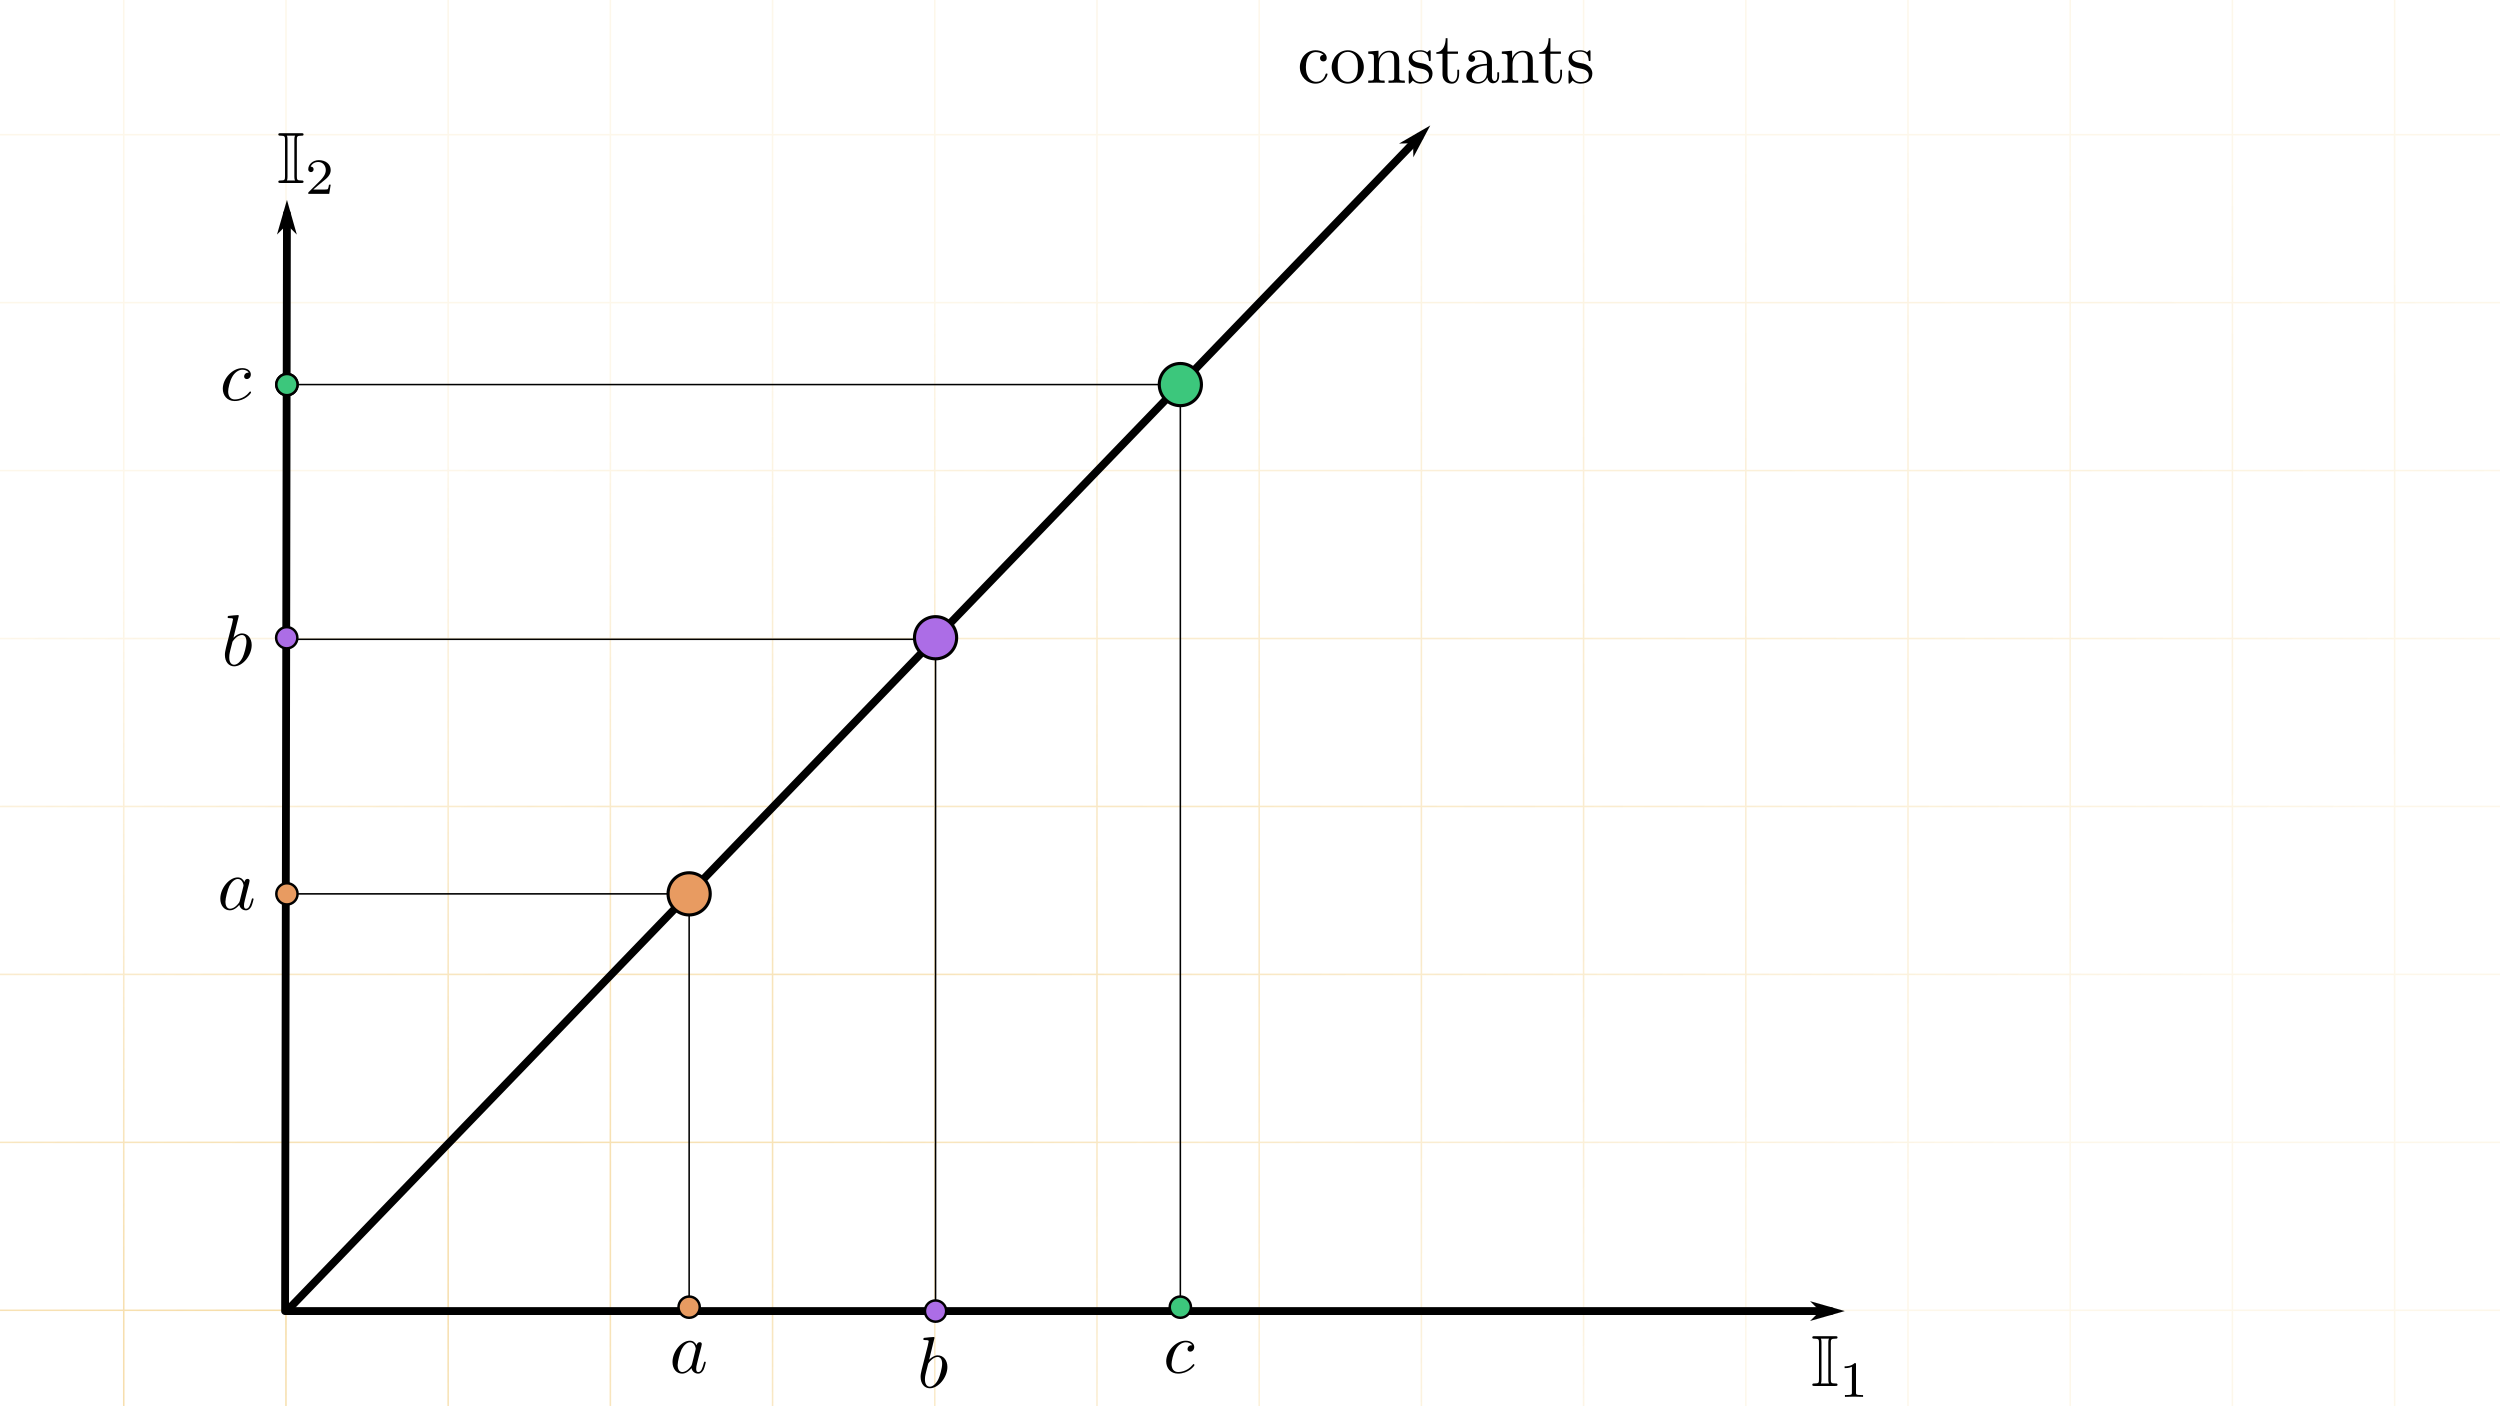 <?xml version="1.0" encoding="UTF-8" standalone="no"?>
<!-- Created with Inkscape (http://www.inkscape.org/) -->

<svg
   sodipodi:docname="shower-thoughts-averages-constants.svg"
   inkscape:version="1.1.1 (3bf5ae0d25, 2021-09-20, custom)"
   id="svg5"
   version="1.1"
   viewBox="0 0 1600 900"
   height="900"
   width="1600"
   xmlns:inkscape="http://www.inkscape.org/namespaces/inkscape"
   xmlns:sodipodi="http://sodipodi.sourceforge.net/DTD/sodipodi-0.dtd"
   xmlns:xlink="http://www.w3.org/1999/xlink"
   xmlns="http://www.w3.org/2000/svg"
   xmlns:svg="http://www.w3.org/2000/svg"
   xmlns:ns1="http://www.iki.fi/pav/software/textext/">
  <sodipodi:namedview
     id="namedview7"
     pagecolor="#ffffff"
     bordercolor="#999999"
     borderopacity="1"
     inkscape:pageshadow="0"
     inkscape:pageopacity="0"
     inkscape:pagecheckerboard="0"
     inkscape:document-units="px"
     showgrid="true"
     inkscape:zoom="0.5"
     inkscape:cx="800"
     inkscape:cy="187"
     inkscape:window-width="1920"
     inkscape:window-height="1080"
     inkscape:window-x="0"
     inkscape:window-y="0"
     inkscape:window-maximized="0"
     inkscape:current-layer="vec-layer"
     inkscape:snap-page="true"
     inkscape:object-paths="true"
     inkscape:object-nodes="true"
     inkscape:snap-midpoints="false"
     inkscape:snap-intersection-paths="false"
     inkscape:snap-bbox="true"
     inkscape:snap-object-midpoints="true"
     inkscape:snap-text-baseline="false"
     showguides="true"
     inkscape:snap-global="true"
     inkscape:snap-smooth-nodes="false"
     inkscape:snap-center="true" />
  <defs
     id="defs2">
    <marker
       style="overflow:visible"
       id="DotM"
       refX="0.0"
       refY="0.0"
       orient="auto"
       inkscape:stockid="DotM"
       inkscape:isstock="true">
      <path
         transform="scale(0.4) translate(7.4, 1)"
         style="fill-rule:evenodd;fill:context-stroke;stroke:context-stroke;stroke-width:1.0pt"
         d="M -2.5,-1.0 C -2.5,1.76 -4.74,4.0 -7.5,4.0 C -10.26,4.0 -12.5,1.76 -12.5,-1.0 C -12.5,-3.76 -10.26,-6.0 -7.5,-6.0 C -4.74,-6.0 -2.5,-3.76 -2.5,-1.0 z "
         id="path3150" />
    </marker>
    <marker
       style="overflow:visible"
       id="EmptyDiamondM"
       refX="0.0"
       refY="0.0"
       orient="auto"
       inkscape:stockid="EmptyDiamondM"
       inkscape:isstock="true">
      <path
         transform="scale(0.4)"
         style="fill-rule:evenodd;fill:context-fill;stroke:context-stroke;stroke-width:1.0pt"
         d="M 0,-7.071 L -7.071,0 L 0,7.071 L 7.071,0 L 0,-7.071 z "
         id="path3195" />
    </marker>
    <marker
       style="overflow:visible"
       id="DiamondLstart"
       refX="0.0"
       refY="0.0"
       orient="auto"
       inkscape:stockid="DiamondLstart"
       inkscape:isstock="true">
      <path
         transform="scale(0.8) translate(7,0)"
         style="fill-rule:evenodd;fill:context-stroke;stroke:context-stroke;stroke-width:1.0pt"
         d="M 0,-7.071 L -7.071,0 L 0,7.071 L 7.071,0 L 0,-7.071 z "
         id="path3174" />
    </marker>
    <marker
       style="overflow:visible"
       id="SquareS"
       refX="0.0"
       refY="0.0"
       orient="auto"
       inkscape:stockid="SquareS"
       inkscape:isstock="true">
      <path
         transform="scale(0.2)"
         style="fill-rule:evenodd;fill:context-stroke;stroke:context-stroke;stroke-width:1.0pt"
         d="M -5.0,-5.0 L -5.0,5.0 L 5.0,5.0 L 5.0,-5.0 L -5.0,-5.0 z "
         id="path3162" />
    </marker>
    <marker
       style="overflow:visible"
       id="DotL"
       refX="0.0"
       refY="0.0"
       orient="auto"
       inkscape:stockid="DotL"
       inkscape:isstock="true">
      <path
         transform="scale(0.8) translate(7.4, 1)"
         style="fill-rule:evenodd;fill:context-stroke;stroke:context-stroke;stroke-width:1.0pt"
         d="M -2.5,-1.0 C -2.5,1.76 -4.74,4.0 -7.5,4.0 C -10.26,4.0 -12.5,1.76 -12.5,-1.0 C -12.5,-3.76 -10.26,-6.0 -7.5,-6.0 C -4.74,-6.0 -2.5,-3.76 -2.5,-1.0 z "
         id="path3147" />
    </marker>
    <marker
       style="overflow:visible;"
       id="marker3388"
       refX="0.0"
       refY="0.0"
       orient="auto"
       inkscape:stockid="Arrow1Send"
       inkscape:isstock="true">
      <path
         transform="scale(0.2) rotate(180) translate(6,0)"
         style="fill-rule:evenodd;fill:context-stroke;stroke:context-stroke;stroke-width:1.0pt;"
         d="M 0.0,0.0 L 5.0,-5.0 L -12.5,0.0 L 5.0,5.0 L 0.0,0.0 z "
         id="path3386" />
    </marker>
    <marker
       style="overflow:visible;"
       id="Arrow1Send"
       refX="0.0"
       refY="0.0"
       orient="auto"
       inkscape:stockid="Arrow1Send"
       inkscape:isstock="true">
      <path
         transform="scale(0.2) rotate(180) translate(6,0)"
         style="fill-rule:evenodd;fill:context-stroke;stroke:context-stroke;stroke-width:1.0pt;"
         d="M 0.0,0.0 L 5.0,-5.0 L -12.5,0.0 L 5.0,5.0 L 0.0,0.0 z "
         id="path3101" />
    </marker>
    <marker
       style="overflow:visible"
       id="Arrow2Sstart"
       refX="0.0"
       refY="0.0"
       orient="auto"
       inkscape:stockid="Arrow2Sstart"
       inkscape:isstock="true">
      <path
         transform="scale(0.3) translate(-2.3,0)"
         d="M 8.719,4.034 L -2.207,0.016 L 8.719,-4.002 C 6.973,-1.63 6.983,1.616 8.719,4.034 z "
         style="stroke:context-stroke;fill-rule:evenodd;fill:context-stroke;stroke-width:0.625;stroke-linejoin:round"
         id="path3116" />
    </marker>
    <marker
       style="overflow:visible;"
       id="Arrow2Mend"
       refX="0.0"
       refY="0.0"
       orient="auto"
       inkscape:stockid="Arrow2Mend"
       inkscape:isstock="true">
      <path
         transform="scale(0.6) rotate(180) translate(0,0)"
         d="M 8.719,4.034 L -2.207,0.016 L 8.719,-4.002 C 6.973,-1.63 6.983,1.616 8.719,4.034 z "
         style="stroke:context-stroke;fill-rule:evenodd;fill:context-stroke;stroke-width:0.625;stroke-linejoin:round;"
         id="path3113" />
    </marker>
    <linearGradient
       inkscape:collect="always"
       id="linearGradient2034">
      <stop
         style="stop-color:#e9ac2d;stop-opacity:0.776"
         offset="0"
         id="stop2030" />
      <stop
         style="stop-color:#ebb035;stop-opacity:0.2"
         offset="1"
         id="stop2032" />
    </linearGradient>
    <radialGradient
       inkscape:collect="always"
       xlink:href="#linearGradient2034"
       id="radialGradient4788"
       cx="183.512"
       cy="1139.93"
       fx="183.512"
       fy="1139.93"
       r="800"
       gradientTransform="matrix(1.776,-0.76,0.229,0.536,-403.838,546.31)"
       gradientUnits="userSpaceOnUse" />
    <g
       id="g4150">
      <symbol
         overflow="visible"
         id="symbol7029">
        <path
           style="stroke:none;"
           d=""
           id="path9215" />
      </symbol>
      <symbol
         overflow="visible"
         id="symbol1832">
        <path
           style="stroke:none;"
           d="M 4 -3.844 L 5.375 -5.859 C 5.594 -6.172 5.938 -6.484 6.812 -6.5 L 6.812 -6.812 C 6.438 -6.797 5.969 -6.781 5.719 -6.781 C 5.312 -6.781 4.828 -6.781 4.438 -6.812 L 4.438 -6.5 C 4.828 -6.484 5.047 -6.266 5.047 -6.047 C 5.047 -5.938 5.031 -5.922 4.969 -5.812 L 3.828 -4.125 L 2.547 -6.047 C 2.516 -6.078 2.469 -6.156 2.469 -6.203 C 2.469 -6.312 2.688 -6.484 3.125 -6.5 L 3.125 -6.812 C 2.766 -6.781 2.047 -6.781 1.672 -6.781 C 1.359 -6.781 0.734 -6.781 0.375 -6.812 L 0.375 -6.5 L 0.562 -6.5 C 1.109 -6.5 1.297 -6.438 1.484 -6.156 L 3.312 -3.375 L 1.688 -0.969 C 1.547 -0.766 1.25 -0.312 0.234 -0.312 L 0.234 0 C 0.594 -0.016 1.016 -0.031 1.344 -0.031 C 1.719 -0.031 2.266 -0.031 2.625 0 L 2.625 -0.312 C 2.156 -0.312 2 -0.594 2 -0.766 C 2 -0.859 2.031 -0.891 2.094 -1 L 3.516 -3.094 L 5.078 -0.719 C 5.109 -0.672 5.141 -0.641 5.141 -0.609 C 5.141 -0.484 4.922 -0.312 4.484 -0.312 L 4.484 0 C 4.828 -0.031 5.562 -0.031 5.938 -0.031 C 6.359 -0.031 6.812 -0.016 7.234 0 L 7.234 -0.312 L 7.047 -0.312 C 6.531 -0.312 6.312 -0.359 6.109 -0.672 Z M 4 -3.844 "
           id="path2017" />
      </symbol>
    </g>
    <g
       id="g6058">
      <symbol
         overflow="visible"
         id="symbol7945">
        <path
           style="stroke:none;"
           d=""
           id="path4038" />
      </symbol>
      <symbol
         overflow="visible"
         id="symbol1217">
        <path
           style="stroke:none;"
           d="M 4 -3.844 L 5.375 -5.859 C 5.594 -6.172 5.938 -6.484 6.812 -6.5 L 6.812 -6.812 C 6.438 -6.797 5.969 -6.781 5.719 -6.781 C 5.312 -6.781 4.828 -6.781 4.438 -6.812 L 4.438 -6.5 C 4.828 -6.484 5.047 -6.266 5.047 -6.047 C 5.047 -5.938 5.031 -5.922 4.969 -5.812 L 3.828 -4.125 L 2.547 -6.047 C 2.516 -6.078 2.469 -6.156 2.469 -6.203 C 2.469 -6.312 2.688 -6.484 3.125 -6.5 L 3.125 -6.812 C 2.766 -6.781 2.047 -6.781 1.672 -6.781 C 1.359 -6.781 0.734 -6.781 0.375 -6.812 L 0.375 -6.5 L 0.562 -6.5 C 1.109 -6.5 1.297 -6.438 1.484 -6.156 L 3.312 -3.375 L 1.688 -0.969 C 1.547 -0.766 1.25 -0.312 0.234 -0.312 L 0.234 0 C 0.594 -0.016 1.016 -0.031 1.344 -0.031 C 1.719 -0.031 2.266 -0.031 2.625 0 L 2.625 -0.312 C 2.156 -0.312 2 -0.594 2 -0.766 C 2 -0.859 2.031 -0.891 2.094 -1 L 3.516 -3.094 L 5.078 -0.719 C 5.109 -0.672 5.141 -0.641 5.141 -0.609 C 5.141 -0.484 4.922 -0.312 4.484 -0.312 L 4.484 0 C 4.828 -0.031 5.562 -0.031 5.938 -0.031 C 6.359 -0.031 6.812 -0.016 7.234 0 L 7.234 -0.312 L 7.047 -0.312 C 6.531 -0.312 6.312 -0.359 6.109 -0.672 Z M 4 -3.844 "
           id="path7572" />
      </symbol>
    </g>
  </defs>
  <g
     inkscape:label="Graph"
     inkscape:groupmode="layer"
     id="layer1"
     transform="translate(0,-180)"
     style="display:inline;opacity:1">
    <path
       id="bggrid"
       style="color:#000000;opacity:0.531;fill:url(#radialGradient4788);fill-opacity:1;stroke-width:1;-inkscape-stroke:none"
       d="m 78.701,180 v 85.703 H 0 v 1 H 78.701 V 373.188 H 0 v 1 H 78.701 V 480.67 H 0 v 1 H 78.701 V 588.154 H 0 v 1 H 78.701 V 695.637 H 0 v 1 H 78.701 V 803.119 H 0 v 1 H 78.701 V 910.604 H 0 v 1 H 78.701 V 1018.086 H 0 v 1 H 78.701 V 1080 h 1 v -60.914 H 182.512 V 1080 h 1 v -60.914 h 102.812 V 1080 h 1 v -60.914 H 390.135 V 1080 h 1 v -60.914 H 493.945 V 1080 h 1 v -60.914 h 102.812 V 1080 h 1 v -60.914 H 701.568 V 1080 h 1 v -60.914 H 805.379 V 1080 h 1 v -60.914 h 102.812 V 1080 h 1 v -60.914 H 1013.002 V 1080 h 1 v -60.914 h 102.812 V 1080 h 1 v -60.914 H 1220.625 V 1080 h 1 v -60.914 h 102.811 V 1080 h 1 v -60.914 H 1428.248 V 1080 h 1 v -60.914 h 102.811 V 1080 h 1 v -60.914 H 1600 v -1 h -66.941 V 911.604 H 1600 v -1 h -66.941 V 804.119 H 1600 v -1 h -66.941 V 696.637 H 1600 v -1 h -66.941 V 589.154 H 1600 v -1 h -66.941 V 481.67 H 1600 v -1 h -66.941 V 374.188 H 1600 v -1 h -66.941 V 266.703 H 1600 v -1 h -66.941 V 180 h -1 v 85.703 H 1429.248 V 180 h -1 v 85.703 H 1325.436 V 180 h -1 v 85.703 H 1221.625 V 180 h -1 v 85.703 H 1117.814 V 180 h -1 v 85.703 H 1014.002 V 180 h -1 v 85.703 H 910.191 V 180 h -1 v 85.703 H 806.379 V 180 h -1 v 85.703 H 702.568 V 180 h -1 v 85.703 H 598.758 V 180 h -1 v 85.703 H 494.945 V 180 h -1 v 85.703 H 391.135 V 180 h -1 v 85.703 H 287.324 V 180 h -1 v 85.703 H 183.512 V 180 h -1 v 85.703 H 79.701 V 180 Z m 1,86.703 H 182.512 V 373.188 H 79.701 Z m 103.811,0 h 102.812 V 373.188 h -102.812 z m 103.812,0 H 390.135 V 373.188 H 287.324 Z m 103.811,0 H 493.945 V 373.188 H 391.135 Z m 103.811,0 h 102.812 V 373.188 h -102.812 z m 103.812,0 H 701.568 V 373.188 H 598.758 Z m 103.811,0 H 805.379 V 373.188 H 702.568 Z m 103.811,0 h 102.812 V 373.188 h -102.812 z m 103.812,0 H 1013.002 V 373.188 H 910.191 Z m 103.811,0 h 102.812 V 373.188 H 1014.002 Z m 103.812,0 H 1220.625 V 373.188 h -102.811 z m 103.811,0 h 102.811 V 373.188 H 1221.625 Z m 103.811,0 H 1428.248 V 373.188 h -102.812 z m 103.812,0 h 102.811 V 373.188 H 1429.248 Z M 79.701,374.188 H 182.512 V 480.67 H 79.701 Z m 103.811,0 h 102.812 v 106.482 h -102.812 z m 103.812,0 H 390.135 V 480.67 H 287.324 Z m 103.811,0 H 493.945 V 480.67 H 391.135 Z m 103.811,0 h 102.812 v 106.482 h -102.812 z m 103.812,0 H 701.568 V 480.67 H 598.758 Z m 103.811,0 H 805.379 V 480.67 H 702.568 Z m 103.811,0 h 102.812 v 106.482 h -102.812 z m 103.812,0 H 1013.002 V 480.67 H 910.191 Z m 103.811,0 h 102.812 V 480.67 H 1014.002 Z m 103.812,0 h 102.811 v 106.482 h -102.811 z m 103.811,0 h 102.811 V 480.67 H 1221.625 Z m 103.811,0 h 102.812 v 106.482 h -102.812 z m 103.812,0 h 102.811 V 480.67 H 1429.248 Z M 79.701,481.67 H 182.512 V 588.154 H 79.701 Z m 103.811,0 h 102.812 V 588.154 h -102.812 z m 103.812,0 H 390.135 V 588.154 H 287.324 Z m 103.811,0 H 493.945 V 588.154 H 391.135 Z m 103.811,0 h 102.812 V 588.154 h -102.812 z m 103.812,0 H 701.568 V 588.154 H 598.758 Z m 103.811,0 H 805.379 V 588.154 H 702.568 Z m 103.811,0 h 102.812 V 588.154 h -102.812 z m 103.812,0 H 1013.002 V 588.154 H 910.191 Z m 103.811,0 h 102.812 V 588.154 H 1014.002 Z m 103.812,0 H 1220.625 V 588.154 h -102.811 z m 103.811,0 h 102.811 V 588.154 H 1221.625 Z m 103.811,0 H 1428.248 V 588.154 h -102.812 z m 103.812,0 h 102.811 V 588.154 H 1429.248 Z M 79.701,589.154 H 182.512 V 695.637 H 79.701 Z m 103.811,0 h 102.812 v 106.482 h -102.812 z m 103.812,0 H 390.135 V 695.637 H 287.324 Z m 103.811,0 H 493.945 V 695.637 H 391.135 Z m 103.811,0 h 102.812 v 106.482 h -102.812 z m 103.812,0 H 701.568 V 695.637 H 598.758 Z m 103.811,0 H 805.379 V 695.637 H 702.568 Z m 103.811,0 h 102.812 v 106.482 h -102.812 z m 103.812,0 H 1013.002 V 695.637 H 910.191 Z m 103.811,0 h 102.812 V 695.637 H 1014.002 Z m 103.812,0 h 102.811 v 106.482 h -102.811 z m 103.811,0 h 102.811 V 695.637 H 1221.625 Z m 103.811,0 h 102.812 v 106.482 h -102.812 z m 103.812,0 h 102.811 V 695.637 H 1429.248 Z M 79.701,696.637 H 182.512 V 803.119 H 79.701 Z m 103.811,0 h 102.812 v 106.482 h -102.812 z m 103.812,0 H 390.135 V 803.119 H 287.324 Z m 103.811,0 H 493.945 V 803.119 H 391.135 Z m 103.811,0 h 102.812 v 106.482 h -102.812 z m 103.812,0 H 701.568 V 803.119 H 598.758 Z m 103.811,0 H 805.379 V 803.119 H 702.568 Z m 103.811,0 h 102.812 v 106.482 h -102.812 z m 103.812,0 H 1013.002 V 803.119 H 910.191 Z m 103.811,0 h 102.812 V 803.119 H 1014.002 Z m 103.812,0 h 102.811 v 106.482 h -102.811 z m 103.811,0 h 102.811 V 803.119 H 1221.625 Z m 103.811,0 h 102.812 v 106.482 h -102.812 z m 103.812,0 h 102.811 V 803.119 H 1429.248 Z M 79.701,804.119 H 182.512 V 910.604 H 79.701 Z m 103.811,0 h 102.812 v 106.484 h -102.812 z m 103.812,0 H 390.135 V 910.604 H 287.324 Z m 103.811,0 H 493.945 V 910.604 H 391.135 Z m 103.811,0 h 102.812 v 106.484 h -102.812 z m 103.812,0 H 701.568 V 910.604 H 598.758 Z m 103.811,0 H 805.379 V 910.604 H 702.568 Z m 103.811,0 h 102.812 v 106.484 h -102.812 z m 103.812,0 H 1013.002 V 910.604 H 910.191 Z m 103.811,0 h 102.812 V 910.604 H 1014.002 Z m 103.812,0 h 102.811 v 106.484 h -102.811 z m 103.811,0 h 102.811 V 910.604 H 1221.625 Z m 103.811,0 h 102.812 v 106.484 h -102.812 z m 103.812,0 h 102.811 V 910.604 H 1429.248 Z M 79.701,911.604 H 182.512 V 1018.086 H 79.701 Z m 103.811,0 h 102.812 v 106.482 h -102.812 z m 103.812,0 H 390.135 V 1018.086 H 287.324 Z m 103.811,0 H 493.945 V 1018.086 H 391.135 Z m 103.811,0 h 102.812 v 106.482 h -102.812 z m 103.812,0 H 701.568 V 1018.086 H 598.758 Z m 103.811,0 H 805.379 V 1018.086 H 702.568 Z m 103.811,0 h 102.812 v 106.482 h -102.812 z m 103.812,0 H 1013.002 V 1018.086 H 910.191 Z m 103.811,0 h 102.812 V 1018.086 H 1014.002 Z m 103.812,0 h 102.811 v 106.482 h -102.811 z m 103.811,0 h 102.811 V 1018.086 H 1221.625 Z m 103.811,0 h 102.812 v 106.482 h -102.812 z m 103.812,0 h 102.811 V 1018.086 H 1429.248 Z" />
    <g
       id="path2870">
      <path
         style="color:#000000;fill:#000000;stroke-linecap:round;stroke-linejoin:bevel;-inkscape-stroke:none"
         d="m 183.646,314.342 a 2.5,2.5 0 0 0 -2.504,2.496 l -1.182,702.244 a 2.5,2.5 0 0 0 2.494,2.504 2.5,2.5 0 0 0 2.506,-2.496 l 1.182,-702.242 a 2.5,2.5 0 0 0 -2.496,-2.506 z"
         id="path2181" />
      <g
         id="g2171">
        <g
           id="path2173">
          <path
             style="color:#000000;fill:#000000;fill-rule:evenodd;stroke-width:1pt;-inkscape-stroke:none"
             d="m 183.633,322.843 4.992,5.008 -4.971,-17.508 -5.029,17.492 z"
             id="path2177" />
          <path
             style="color:#000000;fill:#000000;fill-rule:evenodd;-inkscape-stroke:none"
             d="m 183.658,307.916 -6.385,22.207 6.357,-6.338 6.338,6.359 z m -0.008,4.855 3.629,12.787 -3.645,-3.658 -0.473,0.471 -3.186,3.174 z"
             id="path2179" />
        </g>
      </g>
    </g>
    <g
       id="path2872">
      <path
         style="color:#000000;fill:#000000;stroke-linecap:round;-inkscape-stroke:none"
         d="m 183.643,1016.586 a 2.5,2.5 0 0 0 -2.5,2.5 2.5,2.5 0 0 0 2.5,2.5 h 988.08 a 2.5,2.5 0 0 0 2.5,-2.5 2.5,2.5 0 0 0 -2.5,-2.5 z"
         id="path2195" />
      <g
         id="g2185">
        <g
           id="path2187">
          <path
             style="color:#000000;fill:#000000;fill-rule:evenodd;stroke-width:1pt;-inkscape-stroke:none"
             d="m 1165.723,1019.086 -5,5 17.5,-5 -17.5,-5 z"
             id="path2191" />
          <path
             style="color:#000000;fill:#000000;fill-rule:evenodd;-inkscape-stroke:none"
             d="m 1158.434,1012.738 6.348,6.348 -6.348,6.348 22.217,-6.348 z m 4.58,2.695 12.785,3.652 -12.785,3.652 3.652,-3.652 -0.471,-0.471 z"
             id="path2193" />
        </g>
      </g>
    </g>
    <g
       transform="matrix(4.667,0,0,4.667,1159.837,1035.154)"
       ns1:version="1.6.0"
       ns1:texconverter="pdflatex"
       ns1:pdfconverter="inkscape"
       ns1:text="$\\mathbb{I}_1$"
       ns1:preamble="/usr/share/inkscape/extensions/textext/default_packages.tex"
       ns1:scale="3.5"
       ns1:alignment="middle center"
       ns1:stroke-to-path="0"
       ns1:inkscapeversion="1.1.1"
       ns1:jacobian_sqrt="4.66665"
       id="g2418"
       style="display:inline;opacity:1">
      <defs
         id="id-1929aaca-ec6e-4d93-b8dc-fe3339755edf">
        <g
           id="id-59801a6d-3ff2-4c4c-a50d-bdbef7cf2a66">
          <symbol
             overflow="visible"
             id="id-c32882f3-11b7-4316-be33-1e1aef67f374">
            <path
               style="stroke:none;stroke-width:0"
               d=""
               id="id-f6191eba-1988-4be4-9222-681903d92c7d" />
          </symbol>
          <symbol
             overflow="visible"
             id="id-8788704c-0a2b-4044-9946-cb8b75d49da2">
            <path
               style="stroke:none;stroke-width:0"
               d="m 2.75,-5.906 c 0,-0.469 0.031,-0.578 0.625,-0.578 0.141,0 0.297,0 0.297,-0.172 0,-0.172 -0.141,-0.172 -0.328,-0.172 h -2.812 c -0.172,0 -0.328,0 -0.328,0.172 0,0.172 0.172,0.172 0.328,0.172 0.562,0 0.594,0.109 0.594,0.578 v 4.984 c 0,0.484 -0.031,0.578 -0.609,0.578 -0.141,0 -0.312,0 -0.312,0.172 C 0.203,0 0.359,0 0.531,0 h 2.812 c 0.188,0 0.328,0 0.328,-0.172 0,-0.172 -0.156,-0.172 -0.266,-0.172 C 2.797,-0.344 2.75,-0.422 2.75,-0.922 Z M 1.469,-5.938 c 0,-0.141 0,-0.359 -0.078,-0.547 H 2.5 c -0.094,0.188 -0.094,0.406 -0.094,0.547 v 5.047 c 0,0.141 0,0.359 0.094,0.547 H 1.391 C 1.469,-0.531 1.469,-0.75 1.469,-0.891 Z m 0,0"
               id="id-1a6e6c0d-43df-4aa1-b393-612dd30c3020" />
          </symbol>
          <symbol
             overflow="visible"
             id="id-99149dfe-e7a8-4c85-85d7-ab5559729ed5">
            <path
               style="stroke:none;stroke-width:0"
               d=""
               id="id-59a3fc67-72aa-4c4f-bb6f-a20866e8a466" />
          </symbol>
          <symbol
             overflow="visible"
             id="id-40e116be-4ac0-431d-93d8-509911c91b6a">
            <path
               style="stroke:none;stroke-width:0"
               d="m 2.328,-4.438 c 0,-0.188 0,-0.188 -0.203,-0.188 -0.453,0.438 -1.078,0.438 -1.359,0.438 v 0.25 c 0.156,0 0.625,0 1,-0.188 v 3.547 c 0,0.234 0,0.328 -0.688,0.328 H 0.812 V 0 c 0.125,0 0.984,-0.031 1.234,-0.031 0.219,0 1.094,0.031 1.25,0.031 V -0.25 H 3.031 c -0.703,0 -0.703,-0.094 -0.703,-0.328 z m 0,0"
               id="id-ea85b9b0-3857-477b-8b98-b380243978fe" />
          </symbol>
        </g>
      </defs>
      <g
         id="id-57f0fdb9-002f-477e-a48c-b54b2e0fe25f"
         transform="translate(-148.915,-127.937)">
        <g
           style="fill:#000000;fill-opacity:1"
           id="id-7722715c-e1ef-4390-8b1d-f9800f74bb4f">
          <g
             transform="translate(148.712,134.765)"
             id="g2410">
            <path
               style="stroke:none;stroke-width:0"
               d="m 2.75,-5.906 c 0,-0.469 0.031,-0.578 0.625,-0.578 0.141,0 0.297,0 0.297,-0.172 0,-0.172 -0.141,-0.172 -0.328,-0.172 h -2.812 c -0.172,0 -0.328,0 -0.328,0.172 0,0.172 0.172,0.172 0.328,0.172 0.562,0 0.594,0.109 0.594,0.578 v 4.984 c 0,0.484 -0.031,0.578 -0.609,0.578 -0.141,0 -0.312,0 -0.312,0.172 C 0.203,0 0.359,0 0.531,0 h 2.812 c 0.188,0 0.328,0 0.328,-0.172 0,-0.172 -0.156,-0.172 -0.266,-0.172 C 2.797,-0.344 2.75,-0.422 2.75,-0.922 Z M 1.469,-5.938 c 0,-0.141 0,-0.359 -0.078,-0.547 H 2.5 c -0.094,0.188 -0.094,0.406 -0.094,0.547 v 5.047 c 0,0.141 0,0.359 0.094,0.547 H 1.391 C 1.469,-0.531 1.469,-0.75 1.469,-0.891 Z m 0,0"
               id="id-a9fdab34-fd80-4bdd-9d5b-f8eb1337422d" />
          </g>
        </g>
        <g
           style="fill:#000000;fill-opacity:1"
           id="id-4b3e5618-3010-4e84-8c93-813d9d285b0e">
          <g
             transform="translate(152.587,136.259)"
             id="g2414">
            <path
               style="stroke:none;stroke-width:0"
               d="m 2.328,-4.438 c 0,-0.188 0,-0.188 -0.203,-0.188 -0.453,0.438 -1.078,0.438 -1.359,0.438 v 0.25 c 0.156,0 0.625,0 1,-0.188 v 3.547 c 0,0.234 0,0.328 -0.688,0.328 H 0.812 V 0 c 0.125,0 0.984,-0.031 1.234,-0.031 0.219,0 1.094,0.031 1.25,0.031 V -0.25 H 3.031 c -0.703,0 -0.703,-0.094 -0.703,-0.328 z m 0,0"
               id="id-a70bf2d4-8523-4326-b8df-04b2aeeb6c68" />
          </g>
        </g>
      </g>
    </g>
    <g
       transform="matrix(4.667,0,0,4.667,178.101,265.239)"
       ns1:version="1.6.0"
       ns1:texconverter="pdflatex"
       ns1:pdfconverter="inkscape"
       ns1:text="$\\mathbb{I}_2$"
       ns1:preamble="/usr/share/inkscape/extensions/textext/default_packages.tex"
       ns1:scale="3.5"
       ns1:alignment="middle center"
       ns1:stroke-to-path="0"
       ns1:inkscapeversion="1.1.1"
       ns1:jacobian_sqrt="4.66665"
       id="g2693"
       style="display:inline;opacity:1">
      <defs
         id="id-8d79a7f4-2007-410b-8e92-b5401814a13c">
        <g
           id="id-a2fc3c7d-fc20-4ed8-a3fd-852887b647ba">
          <symbol
             overflow="visible"
             id="id-edd8caf6-979f-4f15-9a85-9474be51d1dd">
            <path
               style="stroke:none;stroke-width:0"
               d=""
               id="id-99472d65-4309-41ba-9a4f-cbcfb580216e" />
          </symbol>
          <symbol
             overflow="visible"
             id="id-e472d20b-91c0-4d6a-8c6e-f14a769a3889">
            <path
               style="stroke:none;stroke-width:0"
               d="m 2.75,-5.906 c 0,-0.469 0.031,-0.578 0.625,-0.578 0.141,0 0.297,0 0.297,-0.172 0,-0.172 -0.141,-0.172 -0.328,-0.172 h -2.812 c -0.172,0 -0.328,0 -0.328,0.172 0,0.172 0.172,0.172 0.328,0.172 0.562,0 0.594,0.109 0.594,0.578 v 4.984 c 0,0.484 -0.031,0.578 -0.609,0.578 -0.141,0 -0.312,0 -0.312,0.172 C 0.203,0 0.359,0 0.531,0 h 2.812 c 0.188,0 0.328,0 0.328,-0.172 0,-0.172 -0.156,-0.172 -0.266,-0.172 C 2.797,-0.344 2.75,-0.422 2.75,-0.922 Z M 1.469,-5.938 c 0,-0.141 0,-0.359 -0.078,-0.547 H 2.5 c -0.094,0.188 -0.094,0.406 -0.094,0.547 v 5.047 c 0,0.141 0,0.359 0.094,0.547 H 1.391 C 1.469,-0.531 1.469,-0.75 1.469,-0.891 Z m 0,0"
               id="id-eef408ac-81d0-44f0-b229-af076fe65fa6" />
          </symbol>
          <symbol
             overflow="visible"
             id="id-34938471-f217-4724-bb10-652c480a4476">
            <path
               style="stroke:none;stroke-width:0"
               d=""
               id="id-6b27f867-4eb6-4968-af68-a80f4b4395fc" />
          </symbol>
          <symbol
             overflow="visible"
             id="id-8bf26198-eb6d-416f-a127-fa4d97e7d8a9">
            <path
               style="stroke:none;stroke-width:0"
               d="M 3.516,-1.266 H 3.281 c -0.016,0.156 -0.094,0.562 -0.188,0.625 C 3.047,-0.594 2.516,-0.594 2.406,-0.594 H 1.125 c 0.734,-0.641 0.984,-0.844 1.391,-1.172 0.516,-0.406 1,-0.844 1,-1.5 0,-0.844 -0.734,-1.359 -1.625,-1.359 -0.859,0 -1.453,0.609 -1.453,1.25 0,0.344 0.297,0.391 0.375,0.391 0.156,0 0.359,-0.125 0.359,-0.375 0,-0.125 -0.047,-0.375 -0.406,-0.375 C 0.984,-4.219 1.453,-4.375 1.781,-4.375 c 0.703,0 1.062,0.547 1.062,1.109 0,0.609 -0.438,1.078 -0.656,1.328 L 0.516,-0.266 C 0.438,-0.203 0.438,-0.188 0.438,0 h 2.875 z m 0,0"
               id="id-e9bdcd86-a780-4a0c-819f-a7e81255b670" />
          </symbol>
        </g>
      </defs>
      <g
         id="id-beb4caa1-df4f-4256-83e4-ceec028747b0"
         transform="translate(-148.915,-127.937)">
        <g
           style="fill:#000000;fill-opacity:1"
           id="id-1a401f59-db01-447d-a622-5296cd165230">
          <g
             transform="translate(148.712,134.765)"
             id="g2685">
            <path
               style="stroke:none;stroke-width:0"
               d="m 2.75,-5.906 c 0,-0.469 0.031,-0.578 0.625,-0.578 0.141,0 0.297,0 0.297,-0.172 0,-0.172 -0.141,-0.172 -0.328,-0.172 h -2.812 c -0.172,0 -0.328,0 -0.328,0.172 0,0.172 0.172,0.172 0.328,0.172 0.562,0 0.594,0.109 0.594,0.578 v 4.984 c 0,0.484 -0.031,0.578 -0.609,0.578 -0.141,0 -0.312,0 -0.312,0.172 C 0.203,0 0.359,0 0.531,0 h 2.812 c 0.188,0 0.328,0 0.328,-0.172 0,-0.172 -0.156,-0.172 -0.266,-0.172 C 2.797,-0.344 2.75,-0.422 2.75,-0.922 Z M 1.469,-5.938 c 0,-0.141 0,-0.359 -0.078,-0.547 H 2.5 c -0.094,0.188 -0.094,0.406 -0.094,0.547 v 5.047 c 0,0.141 0,0.359 0.094,0.547 H 1.391 C 1.469,-0.531 1.469,-0.75 1.469,-0.891 Z m 0,0"
               id="id-918b77a9-0405-40b9-bf1f-897f4fab442c" />
          </g>
        </g>
        <g
           style="fill:#000000;fill-opacity:1"
           id="id-a0d9d4b1-e35b-4b18-a59d-e198fef9e4c8">
          <g
             transform="translate(152.587,136.259)"
             id="g2689">
            <path
               style="stroke:none;stroke-width:0"
               d="M 3.516,-1.266 H 3.281 c -0.016,0.156 -0.094,0.562 -0.188,0.625 C 3.047,-0.594 2.516,-0.594 2.406,-0.594 H 1.125 c 0.734,-0.641 0.984,-0.844 1.391,-1.172 0.516,-0.406 1,-0.844 1,-1.5 0,-0.844 -0.734,-1.359 -1.625,-1.359 -0.859,0 -1.453,0.609 -1.453,1.25 0,0.344 0.297,0.391 0.375,0.391 0.156,0 0.359,-0.125 0.359,-0.375 0,-0.125 -0.047,-0.375 -0.406,-0.375 C 0.984,-4.219 1.453,-4.375 1.781,-4.375 c 0.703,0 1.062,0.547 1.062,1.109 0,0.609 -0.438,1.078 -0.656,1.328 L 0.516,-0.266 C 0.438,-0.203 0.438,-0.188 0.438,0 h 2.875 z m 0,0"
               id="id-ae8dd37f-ac22-471f-98a2-28727f444b98" />
          </g>
        </g>
      </g>
    </g>
  </g>
  <g
     inkscape:groupmode="layer"
     id="vec-layer"
     inkscape:label="Components"
     style="display:inline;opacity:1">
    <g
       id="path1174">
      <path
         style="color:#000000;fill:#000000;-inkscape-stroke:none"
         d="M 907.393,84.967 181.713,837.35 185.311,840.822 910.99,88.439 Z"
         id="path17428" />
      <g
         id="g17418">
        <g
           id="path17420">
          <path
             style="color:#000000;fill:#000000;fill-rule:evenodd;stroke-width:1pt;-inkscape-stroke:none"
             d="m 905.026,91.022 0.128,7.07 8.55,-16.067 -15.748,9.125 z"
             id="path17424" />
          <path
             style="color:#000000;fill:#000000;fill-rule:evenodd;-inkscape-stroke:none"
             d="m 915.389,80.277 -19.992,11.586 8.975,-0.164 0.162,8.977 z m -3.369,3.494 -6.246,11.736 -0.094,-5.164 -0.666,0.012 -4.496,0.08 z"
             id="path17426" />
        </g>
      </g>
    </g>
    <g
       transform="matrix(4.667,0,0,4.667,831.907,24.44)"
       ns1:version="1.6.0"
       ns1:texconverter="pdflatex"
       ns1:pdfconverter="inkscape"
       ns1:text="constants"
       ns1:preamble="/usr/share/inkscape/extensions/textext/default_packages.tex"
       ns1:scale="3.5"
       ns1:alignment="middle center"
       ns1:stroke-to-path="0"
       ns1:inkscapeversion="1.1.1"
       ns1:jacobian_sqrt="4.66665"
       id="g1732">
      <defs
         id="id-a690e855-9d56-458d-8371-a207b5906873">
        <g
           id="id-c0a0d6fd-b253-48aa-ab7c-97b77240958f">
          <symbol
             overflow="visible"
             id="id-092777b9-1ab4-422f-a4de-34add396daf6">
            <path
               style="stroke:none;stroke-width:0"
               d=""
               id="id-78c57d7f-9002-4f4f-9da3-85aa08919c55" />
          </symbol>
          <symbol
             overflow="visible"
             id="id-3cb8e396-5ff6-4f3e-9436-e64361da53f1">
            <path
               style="stroke:none;stroke-width:0"
               d="m 1.172,-2.172 c 0,-1.625 0.812,-2.047 1.344,-2.047 0.094,0 0.719,0.016 1.062,0.375 -0.406,0.031 -0.469,0.328 -0.469,0.453 0,0.266 0.188,0.453 0.453,0.453 0.266,0 0.469,-0.156 0.469,-0.469 0,-0.672 -0.766,-1.062 -1.531,-1.062 -1.25,0 -2.156,1.078 -2.156,2.312 0,1.281 0.984,2.266 2.141,2.266 1.328,0 1.656,-1.203 1.656,-1.297 0,-0.094 -0.109,-0.094 -0.141,-0.094 -0.078,0 -0.109,0.031 -0.125,0.094 -0.281,0.922 -0.938,1.047 -1.297,1.047 -0.531,0 -1.406,-0.422 -1.406,-2.031 z m 0,0"
               id="id-f6e7b817-89cb-4542-b19b-fe76b5981653" />
          </symbol>
          <symbol
             overflow="visible"
             id="id-84e39bf5-c45c-4bbc-a25e-3f6a80124770">
            <path
               style="stroke:none;stroke-width:0"
               d="M 4.688,-2.141 C 4.688,-3.406 3.703,-4.469 2.5,-4.469 c -1.25,0 -2.219,1.094 -2.219,2.328 0,1.297 1.031,2.25 2.203,2.25 1.203,0 2.203,-0.984 2.203,-2.25 z m -2.188,2 c -0.438,0 -0.875,-0.203 -1.141,-0.672 -0.25,-0.438 -0.25,-1.047 -0.25,-1.406 0,-0.391 0,-0.922 0.234,-1.359 C 1.609,-4.031 2.078,-4.25 2.484,-4.25 c 0.438,0 0.859,0.219 1.125,0.656 0.266,0.422 0.266,1 0.266,1.375 0,0.359 0,0.906 -0.219,1.344 C 3.422,-0.422 2.984,-0.141 2.5,-0.141 Z m 0,0"
               id="id-74d56381-45a7-4b96-9580-dfb41e24d9d9" />
          </symbol>
          <symbol
             overflow="visible"
             id="id-193208aa-8aca-47d2-975b-34967a526dc7">
            <path
               style="stroke:none;stroke-width:0"
               d="M 1.094,-3.422 V -0.75 c 0,0.438 -0.109,0.438 -0.781,0.438 V 0 c 0.359,-0.016 0.859,-0.031 1.141,-0.031 0.25,0 0.766,0.016 1.109,0.031 v -0.312 c -0.672,0 -0.781,0 -0.781,-0.438 V -2.594 C 1.781,-3.625 2.5,-4.188 3.125,-4.188 c 0.641,0 0.75,0.531 0.75,1.109 V -0.75 c 0,0.438 -0.109,0.438 -0.781,0.438 V 0 c 0.344,-0.016 0.859,-0.031 1.125,-0.031 0.25,0 0.781,0.016 1.109,0.031 v -0.312 c -0.516,0 -0.766,0 -0.766,-0.297 v -1.906 c 0,-0.859 0,-1.156 -0.312,-1.516 -0.141,-0.172 -0.469,-0.375 -1.047,-0.375 C 2.469,-4.406 2,-3.984 1.719,-3.359 V -4.406 L 0.312,-4.297 v 0.312 c 0.703,0 0.781,0.062 0.781,0.562 z m 0,0"
               id="id-d528dfff-234e-4d23-b30c-2e7c21925339" />
          </symbol>
          <symbol
             overflow="visible"
             id="id-38348c6e-a976-4a51-878a-296a013a5e8c">
            <path
               style="stroke:none;stroke-width:0"
               d="m 2.078,-1.938 c 0.219,0.047 1.031,0.203 1.031,0.922 0,0.5 -0.344,0.906 -1.125,0.906 -0.844,0 -1.203,-0.562 -1.391,-1.422 C 0.562,-1.656 0.562,-1.688 0.453,-1.688 c -0.125,0 -0.125,0.062 -0.125,0.234 V -0.125 c 0,0.172 0,0.234 0.109,0.234 0.047,0 0.062,-0.016 0.25,-0.203 0.016,-0.016 0.016,-0.031 0.203,-0.219 0.438,0.406 0.891,0.422 1.094,0.422 1.141,0 1.609,-0.672 1.609,-1.391 0,-0.516 -0.297,-0.828 -0.422,-0.938 C 2.844,-2.547 2.453,-2.625 2.031,-2.703 1.469,-2.812 0.812,-2.938 0.812,-3.516 c 0,-0.359 0.25,-0.766 1.109,-0.766 1.094,0 1.156,0.906 1.172,1.203 0,0.094 0.094,0.094 0.109,0.094 0.141,0 0.141,-0.047 0.141,-0.234 v -1.016 c 0,-0.156 0,-0.234 -0.109,-0.234 -0.047,0 -0.078,0 -0.203,0.125 -0.031,0.031 -0.125,0.125 -0.172,0.156 -0.375,-0.281 -0.781,-0.281 -0.938,-0.281 -1.219,0 -1.594,0.672 -1.594,1.234 0,0.344 0.156,0.625 0.422,0.844 0.328,0.25 0.609,0.312 1.328,0.453 z m 0,0"
               id="id-d4990e5b-4a8a-4a15-bbff-8b08529b6a39" />
          </symbol>
          <symbol
             overflow="visible"
             id="id-6167bc8a-f403-458c-ac76-0ec8183f2c07">
            <path
               style="stroke:none;stroke-width:0"
               d="m 1.719,-3.984 h 1.438 v -0.312 H 1.719 V -6.125 h -0.25 c 0,0.812 -0.297,1.875 -1.281,1.922 v 0.219 h 0.844 v 2.75 c 0,1.219 0.938,1.344 1.297,1.344 0.703,0 0.984,-0.703 0.984,-1.344 v -0.562 h -0.25 V -1.25 c 0,0.734 -0.297,1.109 -0.672,1.109 -0.672,0 -0.672,-0.906 -0.672,-1.078 z m 0,0"
               id="id-979f1eae-b995-406e-8b98-2562f08a36d7" />
          </symbol>
          <symbol
             overflow="visible"
             id="id-8756a6a6-0584-4307-99b3-a6b6c23236ac">
            <path
               style="stroke:none;stroke-width:0"
               d="m 3.312,-0.75 c 0.047,0.391 0.312,0.812 0.781,0.812 0.219,0 0.828,-0.141 0.828,-0.953 v -0.562 h -0.25 v 0.562 c 0,0.578 -0.25,0.641 -0.359,0.641 -0.328,0 -0.375,-0.453 -0.375,-0.5 v -1.984 c 0,-0.422 0,-0.812 -0.359,-1.188 C 3.188,-4.312 2.688,-4.469 2.219,-4.469 c -0.828,0 -1.516,0.469 -1.516,1.125 0,0.297 0.203,0.469 0.469,0.469 0.281,0 0.453,-0.203 0.453,-0.453 0,-0.125 -0.047,-0.453 -0.516,-0.453 C 1.391,-4.141 1.875,-4.25 2.188,-4.25 c 0.5,0 1.062,0.391 1.062,1.281 v 0.359 c -0.516,0.031 -1.203,0.062 -1.828,0.359 -0.75,0.344 -1,0.859 -1,1.297 0,0.812 0.969,1.062 1.594,1.062 0.656,0 1.109,-0.406 1.297,-0.859 z M 3.25,-2.391 v 1 c 0,0.938 -0.719,1.281 -1.172,1.281 -0.484,0 -0.891,-0.344 -0.891,-0.844 0,-0.547 0.422,-1.375 2.062,-1.438 z m 0,0"
               id="id-6f962af6-4757-486b-9ad9-00298c5f1d26" />
          </symbol>
        </g>
      </defs>
      <g
         id="id-75d95aa4-76b0-414e-9d88-68c7e4378cdc"
         transform="translate(-149.056,-128.64)">
        <g
           style="fill:#000000;fill-opacity:1"
           id="id-eb9d8b3f-29c6-4222-a830-c43d1b02add8">
          <g
             transform="translate(148.712,134.765)"
             id="g1703">
            <path
               style="stroke:none;stroke-width:0"
               d="m 1.172,-2.172 c 0,-1.625 0.812,-2.047 1.344,-2.047 0.094,0 0.719,0.016 1.062,0.375 -0.406,0.031 -0.469,0.328 -0.469,0.453 0,0.266 0.188,0.453 0.453,0.453 0.266,0 0.469,-0.156 0.469,-0.469 0,-0.672 -0.766,-1.062 -1.531,-1.062 -1.25,0 -2.156,1.078 -2.156,2.312 0,1.281 0.984,2.266 2.141,2.266 1.328,0 1.656,-1.203 1.656,-1.297 0,-0.094 -0.109,-0.094 -0.141,-0.094 -0.078,0 -0.109,0.031 -0.125,0.094 -0.281,0.922 -0.938,1.047 -1.297,1.047 -0.531,0 -1.406,-0.422 -1.406,-2.031 z m 0,0"
               id="id-a07d95fb-3a8b-431b-9cc3-a5398b20a26f" />
          </g>
          <g
             transform="translate(153.139,134.765)"
             id="g1706">
            <path
               style="stroke:none;stroke-width:0"
               d="M 4.688,-2.141 C 4.688,-3.406 3.703,-4.469 2.5,-4.469 c -1.25,0 -2.219,1.094 -2.219,2.328 0,1.297 1.031,2.25 2.203,2.25 1.203,0 2.203,-0.984 2.203,-2.25 z m -2.188,2 c -0.438,0 -0.875,-0.203 -1.141,-0.672 -0.25,-0.438 -0.25,-1.047 -0.25,-1.406 0,-0.391 0,-0.922 0.234,-1.359 C 1.609,-4.031 2.078,-4.25 2.484,-4.25 c 0.438,0 0.859,0.219 1.125,0.656 0.266,0.422 0.266,1 0.266,1.375 0,0.359 0,0.906 -0.219,1.344 C 3.422,-0.422 2.984,-0.141 2.5,-0.141 Z m 0,0"
               id="id-5a552d23-3d1e-474a-931b-6bed0f160602" />
          </g>
          <g
             transform="translate(158.121,134.765)"
             id="g1709">
            <path
               style="stroke:none;stroke-width:0"
               d="M 1.094,-3.422 V -0.75 c 0,0.438 -0.109,0.438 -0.781,0.438 V 0 c 0.359,-0.016 0.859,-0.031 1.141,-0.031 0.25,0 0.766,0.016 1.109,0.031 v -0.312 c -0.672,0 -0.781,0 -0.781,-0.438 V -2.594 C 1.781,-3.625 2.5,-4.188 3.125,-4.188 c 0.641,0 0.75,0.531 0.75,1.109 V -0.75 c 0,0.438 -0.109,0.438 -0.781,0.438 V 0 c 0.344,-0.016 0.859,-0.031 1.125,-0.031 0.25,0 0.781,0.016 1.109,0.031 v -0.312 c -0.516,0 -0.766,0 -0.766,-0.297 v -1.906 c 0,-0.859 0,-1.156 -0.312,-1.516 -0.141,-0.172 -0.469,-0.375 -1.047,-0.375 C 2.469,-4.406 2,-3.984 1.719,-3.359 V -4.406 L 0.312,-4.297 v 0.312 c 0.703,0 0.781,0.062 0.781,0.562 z m 0,0"
               id="id-169e3e6f-8f0d-47e5-8d39-2fd4eceebd75" />
          </g>
          <g
             transform="translate(163.656,134.765)"
             id="g1712">
            <path
               style="stroke:none;stroke-width:0"
               d="m 2.078,-1.938 c 0.219,0.047 1.031,0.203 1.031,0.922 0,0.5 -0.344,0.906 -1.125,0.906 -0.844,0 -1.203,-0.562 -1.391,-1.422 C 0.562,-1.656 0.562,-1.688 0.453,-1.688 c -0.125,0 -0.125,0.062 -0.125,0.234 V -0.125 c 0,0.172 0,0.234 0.109,0.234 0.047,0 0.062,-0.016 0.25,-0.203 0.016,-0.016 0.016,-0.031 0.203,-0.219 0.438,0.406 0.891,0.422 1.094,0.422 1.141,0 1.609,-0.672 1.609,-1.391 0,-0.516 -0.297,-0.828 -0.422,-0.938 C 2.844,-2.547 2.453,-2.625 2.031,-2.703 1.469,-2.812 0.812,-2.938 0.812,-3.516 c 0,-0.359 0.25,-0.766 1.109,-0.766 1.094,0 1.156,0.906 1.172,1.203 0,0.094 0.094,0.094 0.109,0.094 0.141,0 0.141,-0.047 0.141,-0.234 v -1.016 c 0,-0.156 0,-0.234 -0.109,-0.234 -0.047,0 -0.078,0 -0.203,0.125 -0.031,0.031 -0.125,0.125 -0.172,0.156 -0.375,-0.281 -0.781,-0.281 -0.938,-0.281 -1.219,0 -1.594,0.672 -1.594,1.234 0,0.344 0.156,0.625 0.422,0.844 0.328,0.25 0.609,0.312 1.328,0.453 z m 0,0"
               id="id-13bf7b0f-47c5-4768-9151-a7ec020fbe4b" />
          </g>
          <g
             transform="translate(167.585,134.765)"
             id="g1715">
            <path
               style="stroke:none;stroke-width:0"
               d="m 1.719,-3.984 h 1.438 v -0.312 H 1.719 V -6.125 h -0.25 c 0,0.812 -0.297,1.875 -1.281,1.922 v 0.219 h 0.844 v 2.75 c 0,1.219 0.938,1.344 1.297,1.344 0.703,0 0.984,-0.703 0.984,-1.344 v -0.562 h -0.25 V -1.25 c 0,0.734 -0.297,1.109 -0.672,1.109 -0.672,0 -0.672,-0.906 -0.672,-1.078 z m 0,0"
               id="id-8f74a819-03b8-402f-afbb-7c30abd66199" />
          </g>
          <g
             transform="translate(171.46,134.765)"
             id="g1718">
            <path
               style="stroke:none;stroke-width:0"
               d="m 3.312,-0.75 c 0.047,0.391 0.312,0.812 0.781,0.812 0.219,0 0.828,-0.141 0.828,-0.953 v -0.562 h -0.25 v 0.562 c 0,0.578 -0.25,0.641 -0.359,0.641 -0.328,0 -0.375,-0.453 -0.375,-0.5 v -1.984 c 0,-0.422 0,-0.812 -0.359,-1.188 C 3.188,-4.312 2.688,-4.469 2.219,-4.469 c -0.828,0 -1.516,0.469 -1.516,1.125 0,0.297 0.203,0.469 0.469,0.469 0.281,0 0.453,-0.203 0.453,-0.453 0,-0.125 -0.047,-0.453 -0.516,-0.453 C 1.391,-4.141 1.875,-4.25 2.188,-4.25 c 0.5,0 1.062,0.391 1.062,1.281 v 0.359 c -0.516,0.031 -1.203,0.062 -1.828,0.359 -0.75,0.344 -1,0.859 -1,1.297 0,0.812 0.969,1.062 1.594,1.062 0.656,0 1.109,-0.406 1.297,-0.859 z M 3.25,-2.391 v 1 c 0,0.938 -0.719,1.281 -1.172,1.281 -0.484,0 -0.891,-0.344 -0.891,-0.844 0,-0.547 0.422,-1.375 2.062,-1.438 z m 0,0"
               id="id-0452a97d-413e-42db-a2b1-66c09a89e74f" />
          </g>
          <g
             transform="translate(176.441,134.765)"
             id="g1721">
            <path
               style="stroke:none;stroke-width:0"
               d="M 1.094,-3.422 V -0.75 c 0,0.438 -0.109,0.438 -0.781,0.438 V 0 c 0.359,-0.016 0.859,-0.031 1.141,-0.031 0.25,0 0.766,0.016 1.109,0.031 v -0.312 c -0.672,0 -0.781,0 -0.781,-0.438 V -2.594 C 1.781,-3.625 2.5,-4.188 3.125,-4.188 c 0.641,0 0.75,0.531 0.75,1.109 V -0.75 c 0,0.438 -0.109,0.438 -0.781,0.438 V 0 c 0.344,-0.016 0.859,-0.031 1.125,-0.031 0.25,0 0.781,0.016 1.109,0.031 v -0.312 c -0.516,0 -0.766,0 -0.766,-0.297 v -1.906 c 0,-0.859 0,-1.156 -0.312,-1.516 -0.141,-0.172 -0.469,-0.375 -1.047,-0.375 C 2.469,-4.406 2,-3.984 1.719,-3.359 V -4.406 L 0.312,-4.297 v 0.312 c 0.703,0 0.781,0.062 0.781,0.562 z m 0,0"
               id="id-99de1060-a6d6-4bef-b566-1ef1c5a23bc1" />
          </g>
        </g>
        <g
           style="fill:#000000;fill-opacity:1"
           id="id-5c5d4186-b026-4b2d-b086-a8344dbe64e9">
          <g
             transform="translate(181.697,134.765)"
             id="g1725">
            <path
               style="stroke:none;stroke-width:0"
               d="m 1.719,-3.984 h 1.438 v -0.312 H 1.719 V -6.125 h -0.25 c 0,0.812 -0.297,1.875 -1.281,1.922 v 0.219 h 0.844 v 2.75 c 0,1.219 0.938,1.344 1.297,1.344 0.703,0 0.984,-0.703 0.984,-1.344 v -0.562 h -0.25 V -1.25 c 0,0.734 -0.297,1.109 -0.672,1.109 -0.672,0 -0.672,-0.906 -0.672,-1.078 z m 0,0"
               id="id-b7815c34-8af8-499f-9bd6-cf628a5d320d" />
          </g>
          <g
             transform="translate(185.572,134.765)"
             id="g1728">
            <path
               style="stroke:none;stroke-width:0"
               d="m 2.078,-1.938 c 0.219,0.047 1.031,0.203 1.031,0.922 0,0.5 -0.344,0.906 -1.125,0.906 -0.844,0 -1.203,-0.562 -1.391,-1.422 C 0.562,-1.656 0.562,-1.688 0.453,-1.688 c -0.125,0 -0.125,0.062 -0.125,0.234 V -0.125 c 0,0.172 0,0.234 0.109,0.234 0.047,0 0.062,-0.016 0.25,-0.203 0.016,-0.016 0.016,-0.031 0.203,-0.219 0.438,0.406 0.891,0.422 1.094,0.422 1.141,0 1.609,-0.672 1.609,-1.391 0,-0.516 -0.297,-0.828 -0.422,-0.938 C 2.844,-2.547 2.453,-2.625 2.031,-2.703 1.469,-2.812 0.812,-2.938 0.812,-3.516 c 0,-0.359 0.25,-0.766 1.109,-0.766 1.094,0 1.156,0.906 1.172,1.203 0,0.094 0.094,0.094 0.109,0.094 0.141,0 0.141,-0.047 0.141,-0.234 v -1.016 c 0,-0.156 0,-0.234 -0.109,-0.234 -0.047,0 -0.078,0 -0.203,0.125 -0.031,0.031 -0.125,0.125 -0.172,0.156 -0.375,-0.281 -0.781,-0.281 -0.938,-0.281 -1.219,0 -1.594,0.672 -1.594,1.234 0,0.344 0.156,0.625 0.422,0.844 0.328,0.25 0.609,0.312 1.328,0.453 z m 0,0"
               id="id-b8aff30f-b0f3-447f-b258-e129a998478e" />
          </g>
        </g>
      </g>
    </g>
  </g>
  <g
     inkscape:groupmode="layer"
     id="layer2"
     inkscape:label="bubbles">
    <path
       style="opacity:1;fill:none;stroke:#000000;stroke-width:1;stroke-linecap:round;stroke-linejoin:bevel"
       d="M 183.643,572.068 H 441.052 V 836.586"
       id="rect5044"
       sodipodi:nodetypes="ccc" />
    <path
       style="opacity:1;fill:none;stroke:#000000;stroke-linecap:round;stroke-linejoin:bevel"
       d="M 183.512,409.154 H 598.758 V 838.086"
       id="rect5225"
       sodipodi:nodetypes="ccc" />
    <circle
       style="display:inline;opacity:1;fill:#e89b61;fill-opacity:1;stroke:#000000;stroke-width:2;stroke-linecap:round;stroke-linejoin:bevel;stroke-miterlimit:4;stroke-dasharray:none"
       id="circle3662"
       cx="441.052"
       cy="572.068"
       r="13.496" />
    <circle
       style="display:inline;opacity:1;fill:#ac6de6;fill-opacity:1;stroke:#000000;stroke-width:2;stroke-linecap:round;stroke-linejoin:bevel;stroke-miterlimit:4;stroke-dasharray:none"
       id="path2371"
       cx="598.758"
       cy="408.154"
       r="13.496" />
    <path
       style="fill:none;stroke:#000000;stroke-linecap:round;stroke-linejoin:bevel"
       d="M 183.643,246.132 H 755.421 V 836.586"
       id="rect5227"
       sodipodi:nodetypes="ccc" />
    <circle
       style="display:inline;opacity:1;fill:#3cc77c;fill-opacity:1;stroke:#000000;stroke-width:2;stroke-linecap:round;stroke-linejoin:bevel;stroke-miterlimit:4;stroke-dasharray:none"
       id="circle3660"
       cx="755.421"
       cy="246.132"
       r="13.496" />
  </g>
  <g
     inkscape:groupmode="layer"
     id="labels-layer"
     inkscape:label="Labels"
     style="display:inline;opacity:1">
    <g
       transform="matrix(4.667,0,0,4.667,430.405,858.051)"
       ns1:version="1.6.0"
       ns1:texconverter="pdflatex"
       ns1:pdfconverter="inkscape"
       ns1:text="$a$"
       ns1:preamble="/usr/share/inkscape/extensions/textext/default_packages.tex"
       ns1:scale="3.5"
       ns1:alignment="middle center"
       ns1:stroke-to-path="0"
       ns1:inkscapeversion="1.1.1"
       ns1:jacobian_sqrt="4.66665"
       id="g7576">
      <defs
         id="id-b6fa74f5-eeb4-432f-ae49-a66fd2e02c62">
        <g
           id="id-d164798b-d58a-4668-8cc9-1bab0cb718af">
          <symbol
             overflow="visible"
             id="id-a29d3ab0-03c1-4a20-a270-ea3ae65637fe">
            <path
               style="stroke:none;stroke-width:0"
               d=""
               id="id-add6a0eb-92f2-441d-a37b-d2c083b57fbc" />
          </symbol>
          <symbol
             overflow="visible"
             id="id-faa76541-1c2d-41aa-abfa-b4c798bdb0e0">
            <path
               style="stroke:none;stroke-width:0"
               d="M 3.719,-3.766 C 3.531,-4.141 3.25,-4.406 2.797,-4.406 c -1.156,0 -2.391,1.469 -2.391,2.922 0,0.938 0.547,1.594 1.312,1.594 0.203,0 0.703,-0.047 1.297,-0.75 0.078,0.422 0.438,0.75 0.906,0.75 0.359,0 0.578,-0.234 0.75,-0.547 0.156,-0.359 0.297,-0.969 0.297,-0.984 0,-0.109 -0.094,-0.109 -0.125,-0.109 -0.094,0 -0.109,0.047 -0.141,0.188 -0.172,0.641 -0.344,1.234 -0.75,1.234 -0.281,0 -0.297,-0.266 -0.297,-0.453 0,-0.219 0.016,-0.312 0.125,-0.75 C 3.891,-1.719 3.906,-1.828 4,-2.203 L 4.359,-3.594 c 0.062,-0.281 0.062,-0.297 0.062,-0.344 0,-0.172 -0.109,-0.266 -0.281,-0.266 -0.25,0 -0.391,0.219 -0.422,0.438 z M 3.078,-1.188 C 3.016,-1 3.016,-0.984 2.875,-0.812 2.438,-0.266 2.031,-0.109 1.75,-0.109 c -0.5,0 -0.641,-0.547 -0.641,-0.938 0,-0.5 0.312,-1.719 0.547,-2.188 0.312,-0.578 0.75,-0.953 1.156,-0.953 0.641,0 0.781,0.812 0.781,0.875 0,0.062 -0.016,0.125 -0.031,0.172 z m 0,0"
               id="id-1e6e429f-f498-418e-a0b3-f55da537774d" />
          </symbol>
        </g>
      </defs>
      <g
         id="id-69d02887-b81d-46e8-8018-139a7553b5d4"
         transform="translate(-149.118,-130.359)">
        <g
           style="fill:#000000;fill-opacity:1"
           id="id-1630310d-714a-4ab8-a3bf-e1aa71e15eb4">
          <g
             transform="translate(148.712,134.765)"
             id="g7572">
            <path
               style="stroke:none;stroke-width:0"
               d="M 3.719,-3.766 C 3.531,-4.141 3.25,-4.406 2.797,-4.406 c -1.156,0 -2.391,1.469 -2.391,2.922 0,0.938 0.547,1.594 1.312,1.594 0.203,0 0.703,-0.047 1.297,-0.75 0.078,0.422 0.438,0.75 0.906,0.75 0.359,0 0.578,-0.234 0.75,-0.547 0.156,-0.359 0.297,-0.969 0.297,-0.984 0,-0.109 -0.094,-0.109 -0.125,-0.109 -0.094,0 -0.109,0.047 -0.141,0.188 -0.172,0.641 -0.344,1.234 -0.75,1.234 -0.281,0 -0.297,-0.266 -0.297,-0.453 0,-0.219 0.016,-0.312 0.125,-0.75 C 3.891,-1.719 3.906,-1.828 4,-2.203 L 4.359,-3.594 c 0.062,-0.281 0.062,-0.297 0.062,-0.344 0,-0.172 -0.109,-0.266 -0.281,-0.266 -0.25,0 -0.391,0.219 -0.422,0.438 z M 3.078,-1.188 C 3.016,-1 3.016,-0.984 2.875,-0.812 2.438,-0.266 2.031,-0.109 1.75,-0.109 c -0.5,0 -0.641,-0.547 -0.641,-0.938 0,-0.5 0.312,-1.719 0.547,-2.188 0.312,-0.578 0.75,-0.953 1.156,-0.953 0.641,0 0.781,0.812 0.781,0.875 0,0.062 -0.016,0.125 -0.031,0.172 z m 0,0"
               id="id-f1f86a72-1dc5-4213-939d-17c83101b72b" />
          </g>
        </g>
      </g>
    </g>
    <g
       transform="matrix(4.667,0,0,4.667,589.191,855.679)"
       ns1:version="1.6.0"
       ns1:texconverter="pdflatex"
       ns1:pdfconverter="inkscape"
       ns1:text="$b$"
       ns1:preamble="/usr/share/inkscape/extensions/textext/default_packages.tex"
       ns1:scale="3.5"
       ns1:alignment="middle center"
       ns1:stroke-to-path="0"
       ns1:inkscapeversion="1.1.1"
       ns1:jacobian_sqrt="4.66665"
       id="g7918">
      <defs
         id="id-bfae2684-8214-40d5-b056-1383c4fcea35">
        <g
           id="id-8effc91e-d08b-4089-9435-28812b1aa571">
          <symbol
             overflow="visible"
             id="id-fa073d27-d41d-4a11-b2d2-2cefba6bce0d">
            <path
               style="stroke:none;stroke-width:0"
               d=""
               id="id-18cecd99-9e7c-4812-bcfc-b8efb3396191" />
          </symbol>
          <symbol
             overflow="visible"
             id="id-54af2d1e-4ed3-4529-9228-31e59668f4b3">
            <path
               style="stroke:none;stroke-width:0"
               d="m 2.375,-6.812 c 0,0 0,-0.109 -0.125,-0.109 -0.219,0 -0.953,0.078 -1.219,0.109 -0.078,0 -0.188,0.016 -0.188,0.188 0,0.125 0.094,0.125 0.25,0.125 0.469,0 0.484,0.062 0.484,0.172 0,0.062 -0.078,0.406 -0.125,0.609 l -0.828,3.25 c -0.109,0.5 -0.156,0.672 -0.156,1.016 0,0.938 0.531,1.562 1.266,1.562 1.172,0 2.406,-1.484 2.406,-2.922 0,-0.906 -0.531,-1.594 -1.328,-1.594 -0.453,0 -0.875,0.297 -1.172,0.594 z M 1.453,-3.047 C 1.5,-3.266 1.5,-3.281 1.594,-3.391 2.078,-4.031 2.531,-4.188 2.797,-4.188 c 0.359,0 0.625,0.297 0.625,0.938 0,0.594 -0.328,1.734 -0.516,2.109 -0.328,0.672 -0.781,1.031 -1.172,1.031 -0.344,0 -0.672,-0.266 -0.672,-1 0,-0.203 0,-0.391 0.156,-1.016 z m 0,0"
               id="id-c11f1214-259a-4a16-991b-bde926ddd1c6" />
          </symbol>
        </g>
      </defs>
      <g
         id="id-74caf9d2-776b-4f4d-879b-395e228b3fbc"
         transform="translate(-149.181,-127.843)">
        <g
           style="fill:#000000;fill-opacity:1"
           id="id-b2f66909-648f-4701-a676-b77dd8a06b41">
          <g
             transform="translate(148.712,134.765)"
             id="g7914">
            <path
               style="stroke:none;stroke-width:0"
               d="m 2.375,-6.812 c 0,0 0,-0.109 -0.125,-0.109 -0.219,0 -0.953,0.078 -1.219,0.109 -0.078,0 -0.188,0.016 -0.188,0.188 0,0.125 0.094,0.125 0.25,0.125 0.469,0 0.484,0.062 0.484,0.172 0,0.062 -0.078,0.406 -0.125,0.609 l -0.828,3.25 c -0.109,0.5 -0.156,0.672 -0.156,1.016 0,0.938 0.531,1.562 1.266,1.562 1.172,0 2.406,-1.484 2.406,-2.922 0,-0.906 -0.531,-1.594 -1.328,-1.594 -0.453,0 -0.875,0.297 -1.172,0.594 z M 1.453,-3.047 C 1.5,-3.266 1.5,-3.281 1.594,-3.391 2.078,-4.031 2.531,-4.188 2.797,-4.188 c 0.359,0 0.625,0.297 0.625,0.938 0,0.594 -0.328,1.734 -0.516,2.109 -0.328,0.672 -0.781,1.031 -1.172,1.031 -0.344,0 -0.672,-0.266 -0.672,-1 0,-0.203 0,-0.391 0.156,-1.016 z m 0,0"
               id="id-635c4185-594c-49eb-8a6f-73974d54cfe4" />
          </g>
        </g>
      </g>
    </g>
    <g
       transform="matrix(4.667,0,0,4.667,746.378,858.051)"
       ns1:version="1.6.0"
       ns1:texconverter="pdflatex"
       ns1:pdfconverter="inkscape"
       ns1:text="$c$"
       ns1:preamble="/usr/share/inkscape/extensions/textext/default_packages.tex"
       ns1:scale="3.5"
       ns1:alignment="middle center"
       ns1:stroke-to-path="0"
       ns1:inkscapeversion="1.1.1"
       ns1:jacobian_sqrt="4.66665"
       id="g8282">
      <defs
         id="id-ba2d4e47-e3f8-447e-ad31-0d85fa704c10">
        <g
           id="id-4251dda8-4d5a-4358-9666-cea5069cb5f1">
          <symbol
             overflow="visible"
             id="id-a374dfa8-711f-4ef6-97cc-1ef9a4679fbc">
            <path
               style="stroke:none;stroke-width:0"
               d=""
               id="id-70646f85-e22d-450b-9a8d-37deda9dc6de" />
          </symbol>
          <symbol
             overflow="visible"
             id="id-33c3ffcd-7b2a-46e0-819a-c85a78554881">
            <path
               style="stroke:none;stroke-width:0"
               d="m 3.953,-3.781 c -0.172,0 -0.297,0 -0.438,0.125 -0.172,0.156 -0.188,0.328 -0.188,0.391 0,0.25 0.188,0.359 0.375,0.359 0.281,0 0.547,-0.25 0.547,-0.641 0,-0.484 -0.469,-0.859 -1.172,-0.859 -1.344,0 -2.672,1.422 -2.672,2.828 0,0.906 0.578,1.688 1.625,1.688 1.422,0 2.25,-1.062 2.25,-1.172 0,-0.062 -0.047,-0.141 -0.109,-0.141 -0.062,0 -0.078,0.031 -0.141,0.109 -0.781,0.984 -1.875,0.984 -1.984,0.984 -0.625,0 -0.906,-0.484 -0.906,-1.094 0,-0.406 0.203,-1.375 0.547,-1.984 0.312,-0.578 0.859,-1 1.406,-1 0.328,0 0.719,0.125 0.859,0.406 z m 0,0"
               id="id-bf06d517-a43f-47a5-9511-204c65a06fca" />
          </symbol>
        </g>
      </defs>
      <g
         id="id-74843539-d215-4571-9a96-cb6484ce47cc"
         transform="translate(-149.118,-130.359)">
        <g
           style="fill:#000000;fill-opacity:1"
           id="id-0039c23b-9880-46db-93eb-1c19ff3e1dfd">
          <g
             transform="translate(148.712,134.765)"
             id="g8278">
            <path
               style="stroke:none;stroke-width:0"
               d="m 3.953,-3.781 c -0.172,0 -0.297,0 -0.438,0.125 -0.172,0.156 -0.188,0.328 -0.188,0.391 0,0.25 0.188,0.359 0.375,0.359 0.281,0 0.547,-0.25 0.547,-0.641 0,-0.484 -0.469,-0.859 -1.172,-0.859 -1.344,0 -2.672,1.422 -2.672,2.828 0,0.906 0.578,1.688 1.625,1.688 1.422,0 2.25,-1.062 2.25,-1.172 0,-0.062 -0.047,-0.141 -0.109,-0.141 -0.062,0 -0.078,0.031 -0.141,0.109 -0.781,0.984 -1.875,0.984 -1.984,0.984 -0.625,0 -0.906,-0.484 -0.906,-1.094 0,-0.406 0.203,-1.375 0.547,-1.984 0.312,-0.578 0.859,-1 1.406,-1 0.328,0 0.719,0.125 0.859,0.406 z m 0,0"
               id="id-76cb4339-30f9-45ae-805a-c02b8125ce68" />
          </g>
        </g>
      </g>
    </g>
    <g
       transform="matrix(4.667,0,0,4.667,140.996,561.533)"
       ns1:version="1.6.0"
       ns1:texconverter="pdflatex"
       ns1:pdfconverter="inkscape"
       ns1:text="$a$"
       ns1:preamble="/usr/share/inkscape/extensions/textext/default_packages.tex"
       ns1:scale="3.5"
       ns1:alignment="middle center"
       ns1:stroke-to-path="0"
       ns1:inkscapeversion="1.1.1"
       ns1:jacobian_sqrt="4.66665"
       id="g8386">
      <defs
         id="defs8376">
        <g
           id="g8374">
          <symbol
             overflow="visible"
             id="symbol8368">
            <path
               style="stroke:none;stroke-width:0"
               d=""
               id="path8366" />
          </symbol>
          <symbol
             overflow="visible"
             id="symbol8372">
            <path
               style="stroke:none;stroke-width:0"
               d="M 3.719,-3.766 C 3.531,-4.141 3.25,-4.406 2.797,-4.406 c -1.156,0 -2.391,1.469 -2.391,2.922 0,0.938 0.547,1.594 1.312,1.594 0.203,0 0.703,-0.047 1.297,-0.75 0.078,0.422 0.438,0.75 0.906,0.75 0.359,0 0.578,-0.234 0.75,-0.547 0.156,-0.359 0.297,-0.969 0.297,-0.984 0,-0.109 -0.094,-0.109 -0.125,-0.109 -0.094,0 -0.109,0.047 -0.141,0.188 -0.172,0.641 -0.344,1.234 -0.75,1.234 -0.281,0 -0.297,-0.266 -0.297,-0.453 0,-0.219 0.016,-0.312 0.125,-0.75 C 3.891,-1.719 3.906,-1.828 4,-2.203 L 4.359,-3.594 c 0.062,-0.281 0.062,-0.297 0.062,-0.344 0,-0.172 -0.109,-0.266 -0.281,-0.266 -0.25,0 -0.391,0.219 -0.422,0.438 z M 3.078,-1.188 C 3.016,-1 3.016,-0.984 2.875,-0.812 2.438,-0.266 2.031,-0.109 1.75,-0.109 c -0.5,0 -0.641,-0.547 -0.641,-0.938 0,-0.5 0.312,-1.719 0.547,-2.188 0.312,-0.578 0.75,-0.953 1.156,-0.953 0.641,0 0.781,0.812 0.781,0.875 0,0.062 -0.016,0.125 -0.031,0.172 z m 0,0"
               id="path8370" />
          </symbol>
        </g>
      </defs>
      <g
         id="g8384"
         transform="translate(-149.118,-130.359)">
        <g
           style="fill:#000000;fill-opacity:1"
           id="g8382">
          <g
             transform="translate(148.712,134.765)"
             id="g8380">
            <path
               style="stroke:none;stroke-width:0"
               d="M 3.719,-3.766 C 3.531,-4.141 3.25,-4.406 2.797,-4.406 c -1.156,0 -2.391,1.469 -2.391,2.922 0,0.938 0.547,1.594 1.312,1.594 0.203,0 0.703,-0.047 1.297,-0.75 0.078,0.422 0.438,0.75 0.906,0.75 0.359,0 0.578,-0.234 0.75,-0.547 0.156,-0.359 0.297,-0.969 0.297,-0.984 0,-0.109 -0.094,-0.109 -0.125,-0.109 -0.094,0 -0.109,0.047 -0.141,0.188 -0.172,0.641 -0.344,1.234 -0.75,1.234 -0.281,0 -0.297,-0.266 -0.297,-0.453 0,-0.219 0.016,-0.312 0.125,-0.75 C 3.891,-1.719 3.906,-1.828 4,-2.203 L 4.359,-3.594 c 0.062,-0.281 0.062,-0.297 0.062,-0.344 0,-0.172 -0.109,-0.266 -0.281,-0.266 -0.25,0 -0.391,0.219 -0.422,0.438 z M 3.078,-1.188 C 3.016,-1 3.016,-0.984 2.875,-0.812 2.438,-0.266 2.031,-0.109 1.75,-0.109 c -0.5,0 -0.641,-0.547 -0.641,-0.938 0,-0.5 0.312,-1.719 0.547,-2.188 0.312,-0.578 0.75,-0.953 1.156,-0.953 0.641,0 0.781,0.812 0.781,0.875 0,0.062 -0.016,0.125 -0.031,0.172 z m 0,0"
               id="path8378" />
          </g>
        </g>
      </g>
    </g>
    <g
       transform="matrix(4.667,0,0,4.667,143.945,393.64)"
       ns1:version="1.6.0"
       ns1:texconverter="pdflatex"
       ns1:pdfconverter="inkscape"
       ns1:text="$b$"
       ns1:preamble="/usr/share/inkscape/extensions/textext/default_packages.tex"
       ns1:scale="3.5"
       ns1:alignment="middle center"
       ns1:stroke-to-path="0"
       ns1:inkscapeversion="1.1.1"
       ns1:jacobian_sqrt="4.66665"
       id="g8408">
      <defs
         id="defs8398">
        <g
           id="g8396">
          <symbol
             overflow="visible"
             id="symbol8390">
            <path
               style="stroke:none;stroke-width:0"
               d=""
               id="path8388" />
          </symbol>
          <symbol
             overflow="visible"
             id="symbol8394">
            <path
               style="stroke:none;stroke-width:0"
               d="m 2.375,-6.812 c 0,0 0,-0.109 -0.125,-0.109 -0.219,0 -0.953,0.078 -1.219,0.109 -0.078,0 -0.188,0.016 -0.188,0.188 0,0.125 0.094,0.125 0.25,0.125 0.469,0 0.484,0.062 0.484,0.172 0,0.062 -0.078,0.406 -0.125,0.609 l -0.828,3.25 c -0.109,0.5 -0.156,0.672 -0.156,1.016 0,0.938 0.531,1.562 1.266,1.562 1.172,0 2.406,-1.484 2.406,-2.922 0,-0.906 -0.531,-1.594 -1.328,-1.594 -0.453,0 -0.875,0.297 -1.172,0.594 z M 1.453,-3.047 C 1.5,-3.266 1.5,-3.281 1.594,-3.391 2.078,-4.031 2.531,-4.188 2.797,-4.188 c 0.359,0 0.625,0.297 0.625,0.938 0,0.594 -0.328,1.734 -0.516,2.109 -0.328,0.672 -0.781,1.031 -1.172,1.031 -0.344,0 -0.672,-0.266 -0.672,-1 0,-0.203 0,-0.391 0.156,-1.016 z m 0,0"
               id="path8392" />
          </symbol>
        </g>
      </defs>
      <g
         id="g8406"
         transform="translate(-149.181,-127.843)">
        <g
           style="fill:#000000;fill-opacity:1"
           id="g8404">
          <g
             transform="translate(148.712,134.765)"
             id="g8402">
            <path
               style="stroke:none;stroke-width:0"
               d="m 2.375,-6.812 c 0,0 0,-0.109 -0.125,-0.109 -0.219,0 -0.953,0.078 -1.219,0.109 -0.078,0 -0.188,0.016 -0.188,0.188 0,0.125 0.094,0.125 0.25,0.125 0.469,0 0.484,0.062 0.484,0.172 0,0.062 -0.078,0.406 -0.125,0.609 l -0.828,3.25 c -0.109,0.5 -0.156,0.672 -0.156,1.016 0,0.938 0.531,1.562 1.266,1.562 1.172,0 2.406,-1.484 2.406,-2.922 0,-0.906 -0.531,-1.594 -1.328,-1.594 -0.453,0 -0.875,0.297 -1.172,0.594 z M 1.453,-3.047 C 1.5,-3.266 1.5,-3.281 1.594,-3.391 2.078,-4.031 2.531,-4.188 2.797,-4.188 c 0.359,0 0.625,0.297 0.625,0.938 0,0.594 -0.328,1.734 -0.516,2.109 -0.328,0.672 -0.781,1.031 -1.172,1.031 -0.344,0 -0.672,-0.266 -0.672,-1 0,-0.203 0,-0.391 0.156,-1.016 z m 0,0"
               id="path8400" />
          </g>
        </g>
      </g>
    </g>
    <g
       transform="matrix(4.667,0,0,4.667,142.6,235.597)"
       ns1:version="1.6.0"
       ns1:texconverter="pdflatex"
       ns1:pdfconverter="inkscape"
       ns1:text="$c$"
       ns1:preamble="/usr/share/inkscape/extensions/textext/default_packages.tex"
       ns1:scale="3.5"
       ns1:alignment="middle center"
       ns1:stroke-to-path="0"
       ns1:inkscapeversion="1.1.1"
       ns1:jacobian_sqrt="4.66665"
       id="g8430">
      <defs
         id="defs8420">
        <g
           id="g8418">
          <symbol
             overflow="visible"
             id="symbol8412">
            <path
               style="stroke:none;stroke-width:0"
               d=""
               id="path8410" />
          </symbol>
          <symbol
             overflow="visible"
             id="symbol8416">
            <path
               style="stroke:none;stroke-width:0"
               d="m 3.953,-3.781 c -0.172,0 -0.297,0 -0.438,0.125 -0.172,0.156 -0.188,0.328 -0.188,0.391 0,0.25 0.188,0.359 0.375,0.359 0.281,0 0.547,-0.25 0.547,-0.641 0,-0.484 -0.469,-0.859 -1.172,-0.859 -1.344,0 -2.672,1.422 -2.672,2.828 0,0.906 0.578,1.688 1.625,1.688 1.422,0 2.25,-1.062 2.25,-1.172 0,-0.062 -0.047,-0.141 -0.109,-0.141 -0.062,0 -0.078,0.031 -0.141,0.109 -0.781,0.984 -1.875,0.984 -1.984,0.984 -0.625,0 -0.906,-0.484 -0.906,-1.094 0,-0.406 0.203,-1.375 0.547,-1.984 0.312,-0.578 0.859,-1 1.406,-1 0.328,0 0.719,0.125 0.859,0.406 z m 0,0"
               id="path8414" />
          </symbol>
        </g>
      </defs>
      <g
         id="g8428"
         transform="translate(-149.118,-130.359)">
        <g
           style="fill:#000000;fill-opacity:1"
           id="g8426">
          <g
             transform="translate(148.712,134.765)"
             id="g8424">
            <path
               style="stroke:none;stroke-width:0"
               d="m 3.953,-3.781 c -0.172,0 -0.297,0 -0.438,0.125 -0.172,0.156 -0.188,0.328 -0.188,0.391 0,0.25 0.188,0.359 0.375,0.359 0.281,0 0.547,-0.25 0.547,-0.641 0,-0.484 -0.469,-0.859 -1.172,-0.859 -1.344,0 -2.672,1.422 -2.672,2.828 0,0.906 0.578,1.688 1.625,1.688 1.422,0 2.25,-1.062 2.25,-1.172 0,-0.062 -0.047,-0.141 -0.109,-0.141 -0.062,0 -0.078,0.031 -0.141,0.109 -0.781,0.984 -1.875,0.984 -1.984,0.984 -0.625,0 -0.906,-0.484 -0.906,-1.094 0,-0.406 0.203,-1.375 0.547,-1.984 0.312,-0.578 0.859,-1 1.406,-1 0.328,0 0.719,0.125 0.859,0.406 z m 0,0"
               id="path8422" />
          </g>
        </g>
      </g>
    </g>
    <path
       id="path6597"
       style="color:#000000;fill:#3cc77c;fill-rule:evenodd;stroke:#000000;stroke-width:1.2pt;-inkscape-stroke:none;fill-opacity:1"
       d="m 755.42,829.786 c -3.745,0 -6.799,3.056 -6.799,6.801 0,3.745 3.054,6.799 6.799,6.799 3.745,0 6.801,-3.054 6.801,-6.799 0,-3.745 -3.056,-6.801 -6.801,-6.801 z" />
    <path
       id="path9138"
       style="color:#000000;fill:#ac6de6;fill-rule:evenodd;stroke:#000000;stroke-width:1.2pt;-inkscape-stroke:none;fill-opacity:1"
       d="m 598.757,832.286 c -3.745,0 -6.799,3.056 -6.799,6.801 0,3.745 3.054,6.799 6.799,6.799 3.745,0 6.801,-3.054 6.801,-6.799 0,-3.745 -3.056,-6.801 -6.801,-6.801 z" />
    <path
       id="path9164"
       style="color:#000000;fill:#e89b61;fill-rule:evenodd;stroke:#000000;stroke-width:1.2pt;-inkscape-stroke:none;fill-opacity:1"
       d="m 441.051,829.786 c -3.745,0 -6.799,3.056 -6.799,6.801 0,3.745 3.054,6.799 6.799,6.799 3.745,0 6.801,-3.054 6.801,-6.799 0,-3.745 -3.056,-6.801 -6.801,-6.801 z" />
    <path
       id="path9166"
       style="color:#000000;fill:#e89b61;fill-rule:evenodd;stroke:#000000;stroke-width:1.2pt;-inkscape-stroke:none;fill-opacity:1"
       d="m 183.642,565.269 c -3.745,0 -6.799,3.056 -6.799,6.801 0,3.745 3.054,6.799 6.799,6.799 3.745,0 6.801,-3.054 6.801,-6.799 0,-3.745 -3.056,-6.801 -6.801,-6.801 z" />
    <path
       id="path9168"
       style="color:#000000;fill:#ac6de6;fill-rule:evenodd;stroke:#000000;stroke-width:1.2pt;-inkscape-stroke:none;fill-opacity:1"
       d="m 183.511,401.354 c -3.745,0 -6.799,3.056 -6.799,6.801 0,3.745 3.054,6.799 6.799,6.799 3.745,0 6.801,-3.054 6.801,-6.799 0,-3.745 -3.056,-6.801 -6.801,-6.801 z" />
    <path
       id="path9170"
       style="color:#000000;fill:#999999;fill-rule:evenodd;stroke:#000000;stroke-width:1.2pt;-inkscape-stroke:none"
       d="m 183.642,239.333 c -3.745,0 -6.799,3.056 -6.799,6.801 0,3.745 3.054,6.799 6.799,6.799 3.745,0 6.801,-3.054 6.801,-6.799 0,-3.745 -3.056,-6.801 -6.801,-6.801 z" />
    <path
       id="path9106"
       style="color:#000000;fill:#3cc77c;fill-rule:evenodd;stroke:#000000;stroke-width:1.2pt;-inkscape-stroke:none;fill-opacity:1"
       d="m 183.642,239.333 c -3.745,0 -6.799,3.056 -6.799,6.801 0,3.745 3.054,6.799 6.799,6.799 3.745,0 6.801,-3.054 6.801,-6.799 0,-3.745 -3.056,-6.801 -6.801,-6.801 z" />
  </g>
</svg>
